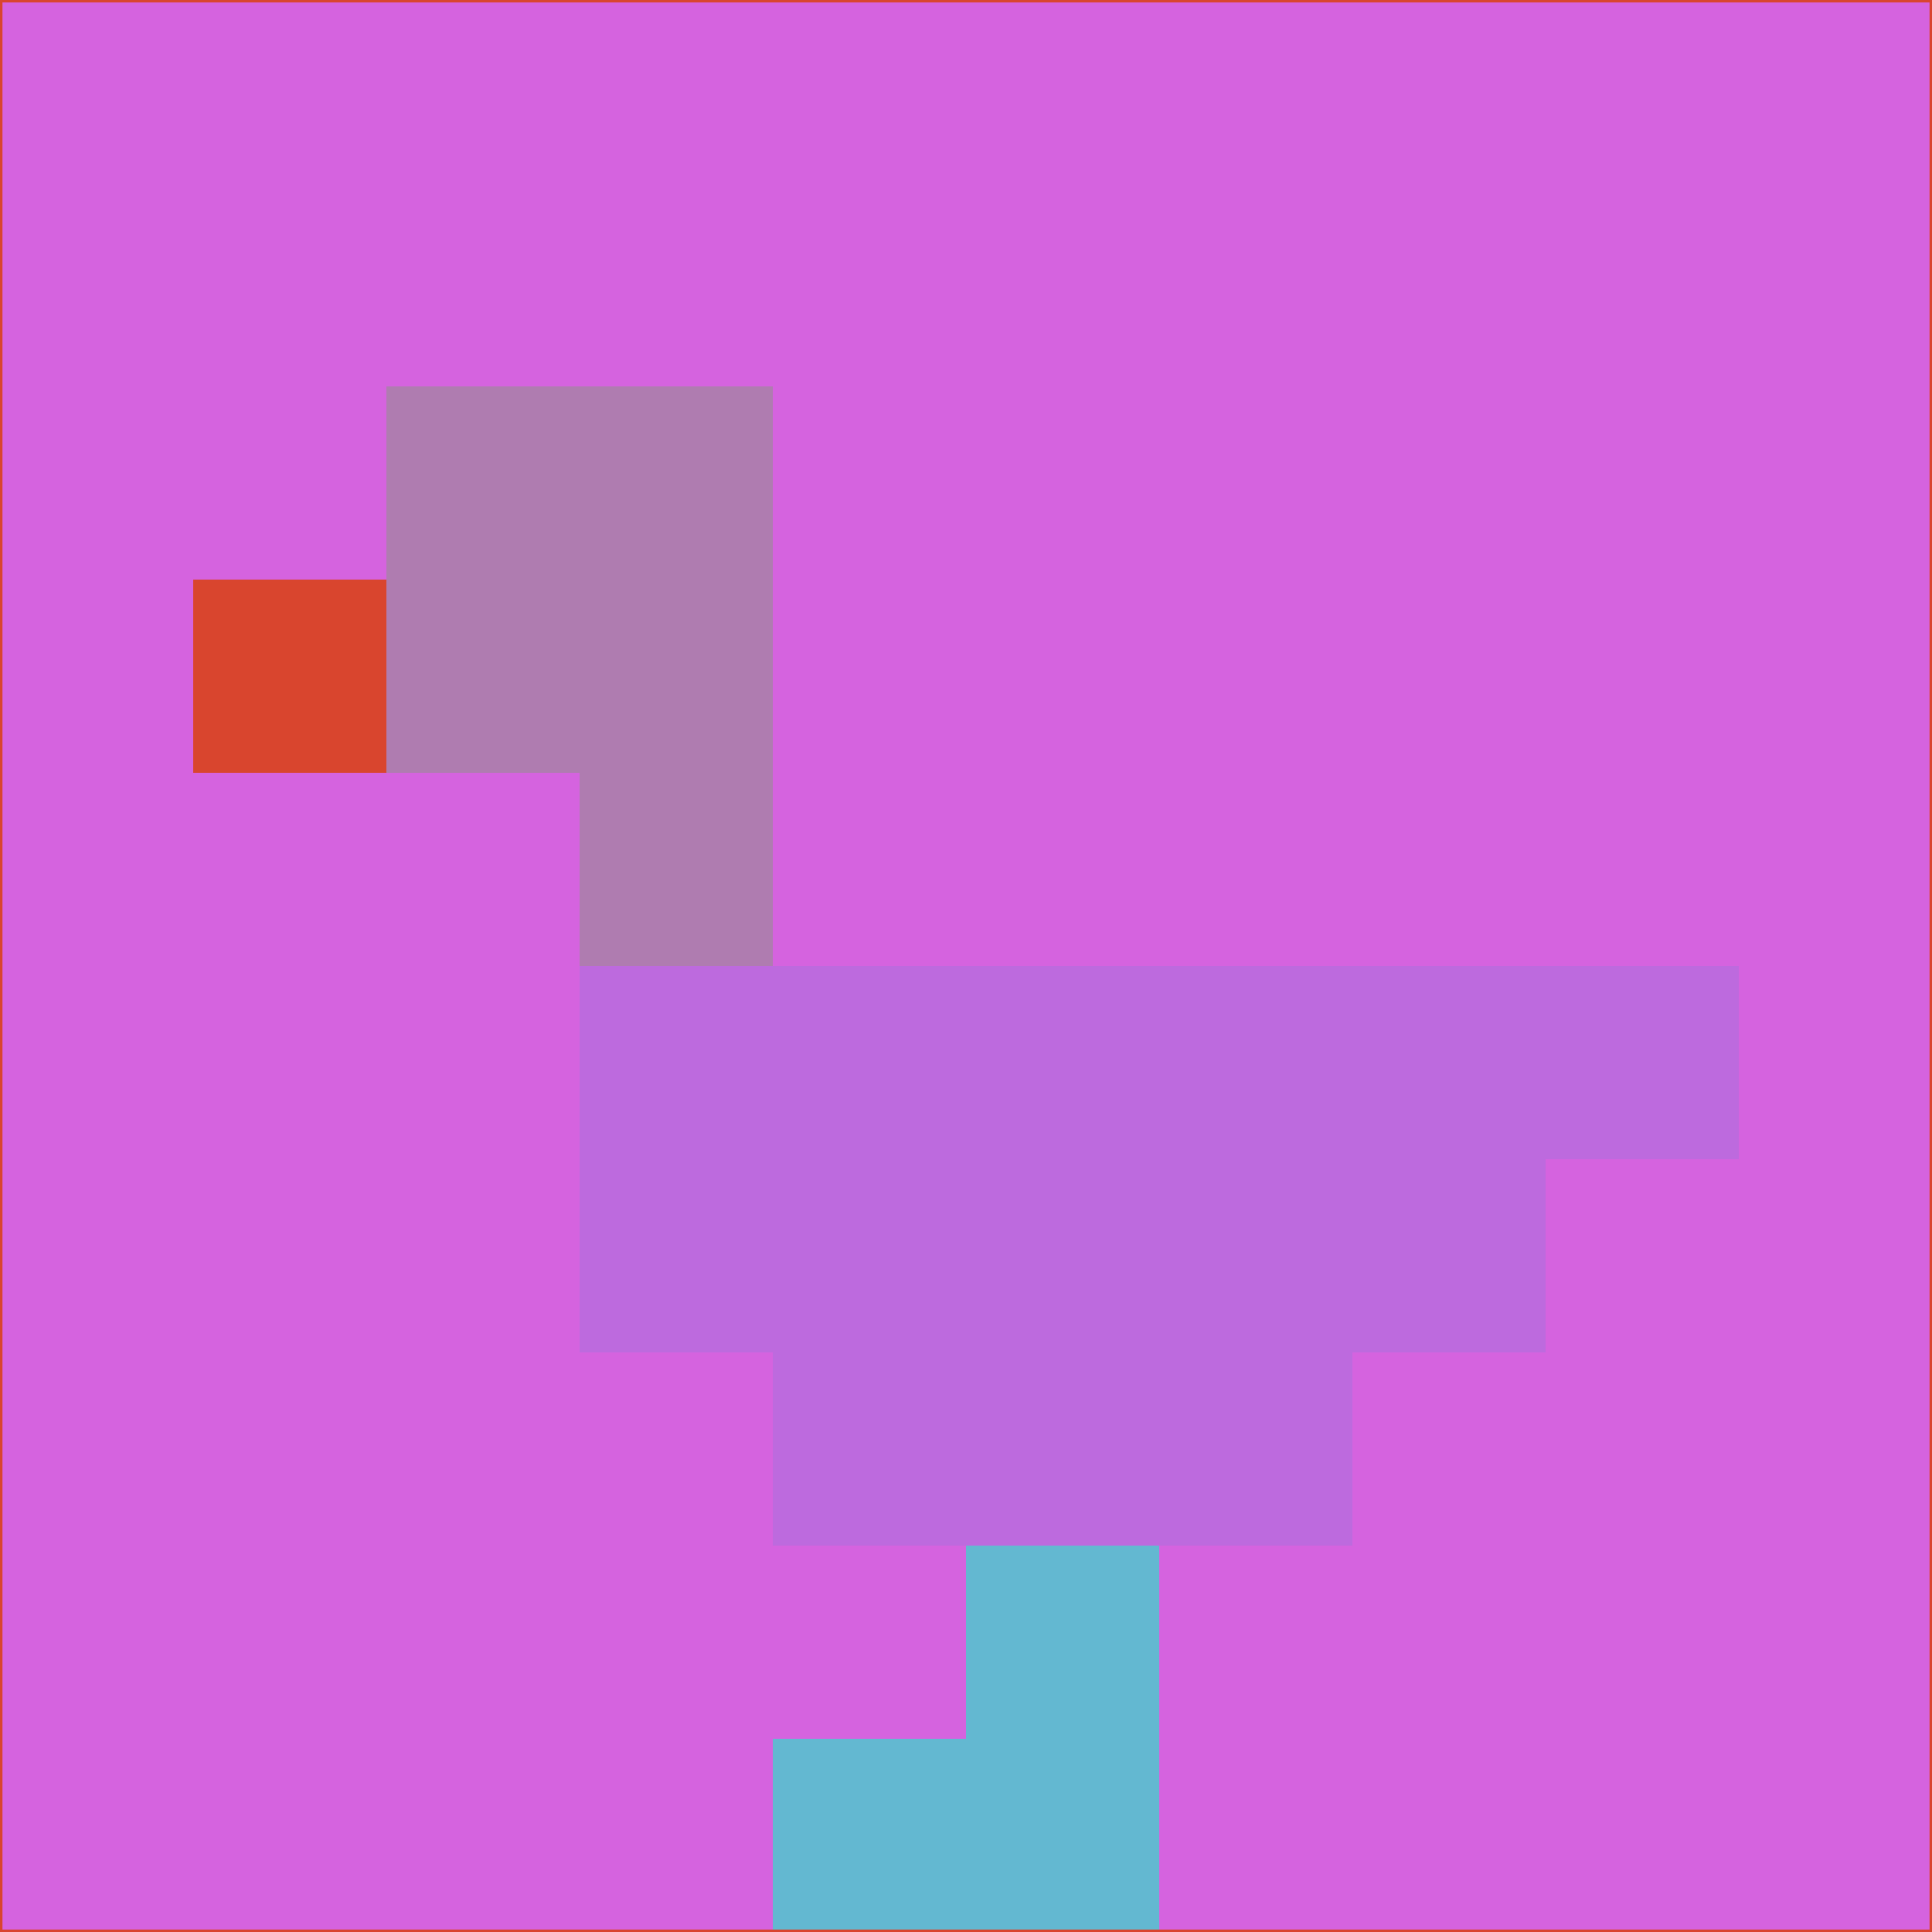 <svg xmlns="http://www.w3.org/2000/svg" version="1.1" width="785" height="785">
  <title>'goose-pfp-694263' by Dmitri Cherniak (Cyberpunk Edition)</title>
  <desc>
    seed=11310
    backgroundColor=#d563df
    padding=20
    innerPadding=0
    timeout=500
    dimension=1
    border=false
    Save=function(){return n.handleSave()}
    frame=12

    Rendered at 2024-09-15T22:37:00.813Z
    Generated in 1ms
    Modified for Cyberpunk theme with new color scheme
  </desc>
  <defs/>
  <rect width="100%" height="100%" fill="#d563df"/>
  <g>
    <g id="0-0">
      <rect x="0" y="0" height="785" width="785" fill="#d563df"/>
      <g>
        <!-- Neon blue -->
        <rect id="0-0-2-2-2-2" x="157" y="157" width="157" height="157" fill="#af7cb0"/>
        <rect id="0-0-3-2-1-4" x="235.5" y="157" width="78.5" height="314" fill="#af7cb0"/>
        <!-- Electric purple -->
        <rect id="0-0-4-5-5-1" x="314" y="392.5" width="392.5" height="78.5" fill="#bd6ade"/>
        <rect id="0-0-3-5-5-2" x="235.5" y="392.5" width="392.5" height="157" fill="#bd6ade"/>
        <rect id="0-0-4-5-3-3" x="314" y="392.5" width="235.5" height="235.5" fill="#bd6ade"/>
        <!-- Neon pink -->
        <rect id="0-0-1-3-1-1" x="78.5" y="235.5" width="78.5" height="78.5" fill="#d9452e"/>
        <!-- Cyber yellow -->
        <rect id="0-0-5-8-1-2" x="392.5" y="628" width="78.5" height="157" fill="#63b8d1"/>
        <rect id="0-0-4-9-2-1" x="314" y="706.5" width="157" height="78.5" fill="#63b8d1"/>
      </g>
      <rect x="0" y="0" stroke="#d9452e" stroke-width="2" height="785" width="785" fill="none"/>
    </g>
  </g>
  <script xmlns=""/>
</svg>